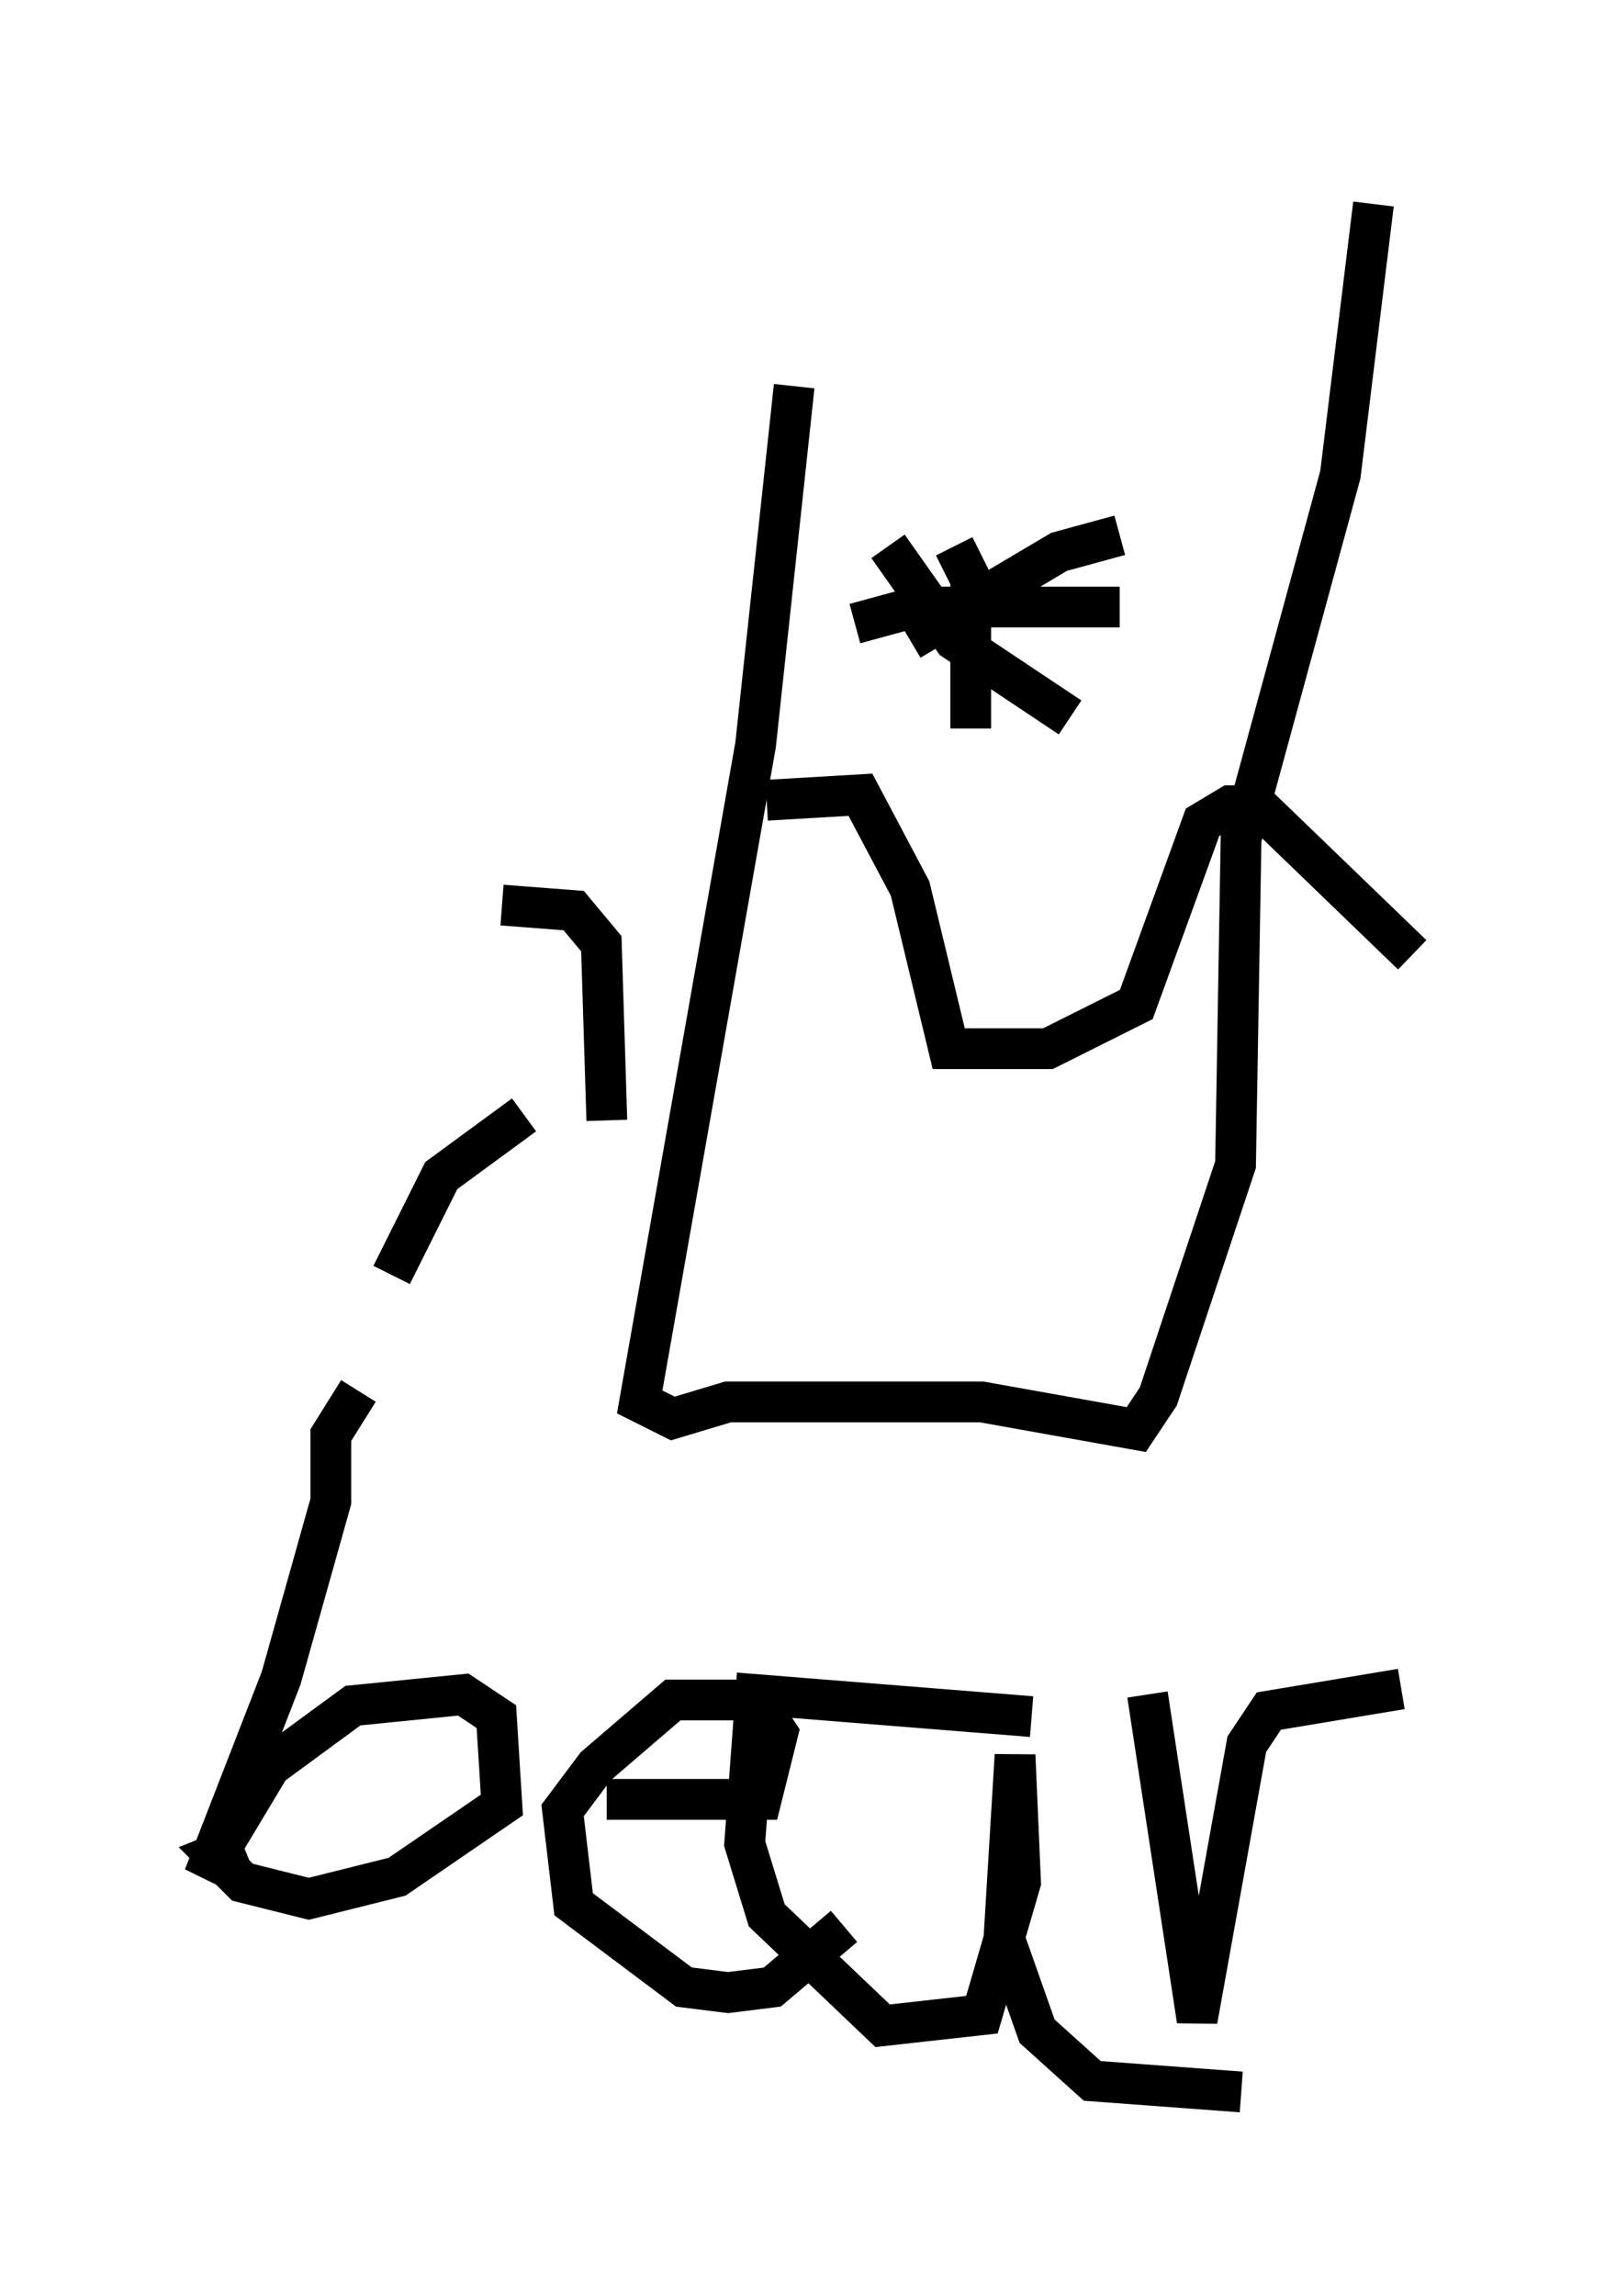 <?xml version="1.0" encoding="utf-8" ?>
<svg baseProfile="full" height="56.278" version="1.1" width="39.634" xmlns="http://www.w3.org/2000/svg" xmlns:ev="http://www.w3.org/2001/xml-events" xmlns:xlink="http://www.w3.org/1999/xlink"><defs /><rect fill="white" height="56.278" width="39.634" x="0" y="0" /><path d="M31.251, 9.195 m-11.773, 0.271 l-0.947, 8.796 -2.842, 16.103 l0.812, 0.406 1.353, -0.406 l6.225, 0.0 3.789, 0.677 l0.541, -0.812 1.894, -5.683 l0.135, -7.984 2.436, -8.931 l0.812, -6.631 m-10.284, 8.39 l0.406, 0.812 0.0, 3.654 m3.654, -2.977 l-5.007, 0.0 -1.488, 0.406 m0.812, -1.894 l1.624, 2.3 2.842, 1.894 m1.218, -4.465 l-1.488, 0.406 -3.654, 2.165 m-3.518, 3.924 l2.3, -0.135 1.218, 2.3 l0.947, 3.924 2.436, 0.0 l2.165, -1.083 1.624, -4.465 l0.677, -0.406 0.677, 0.0 l3.789, 3.654 m-25.845, 10.69 l-0.677, 1.083 0.0, 1.624 l-1.218, 4.33 -1.894, 4.871 l1.624, -2.706 2.03, -1.488 l2.706, -0.271 0.812, 0.541 l0.135, 2.165 -2.571, 1.759 l-2.165, 0.541 -1.624, -0.406 l-0.677, -0.677 0.677, -0.271 m8.931, -1.083 l3.789, 0.0 0.406, -1.624 l-0.541, -0.812 -2.03, 0.0 l-1.894, 1.624 -0.812, 1.083 l0.271, 2.3 2.706, 2.03 l1.083, 0.135 1.083, -0.135 l1.759, -1.488 m4.601, -5.142 l-6.766, -0.541 -0.271, 3.654 l0.541, 1.759 2.842, 2.706 l2.436, -0.271 0.947, -3.248 l-0.135, -3.112 -0.271, 4.465 l0.812, 2.3 1.353, 1.218 l3.654, 0.271 m-2.3, -9.743 l1.218, 7.984 1.218, -6.766 l0.541, -0.812 3.248, -0.541 m-24.763, -10.149 l1.218, -2.436 2.03, -1.488 m-0.541, -5.142 l1.759, 0.135 0.677, 0.812 l0.135, 4.33 " fill="none" stroke="black" stroke-width="1" /></svg>